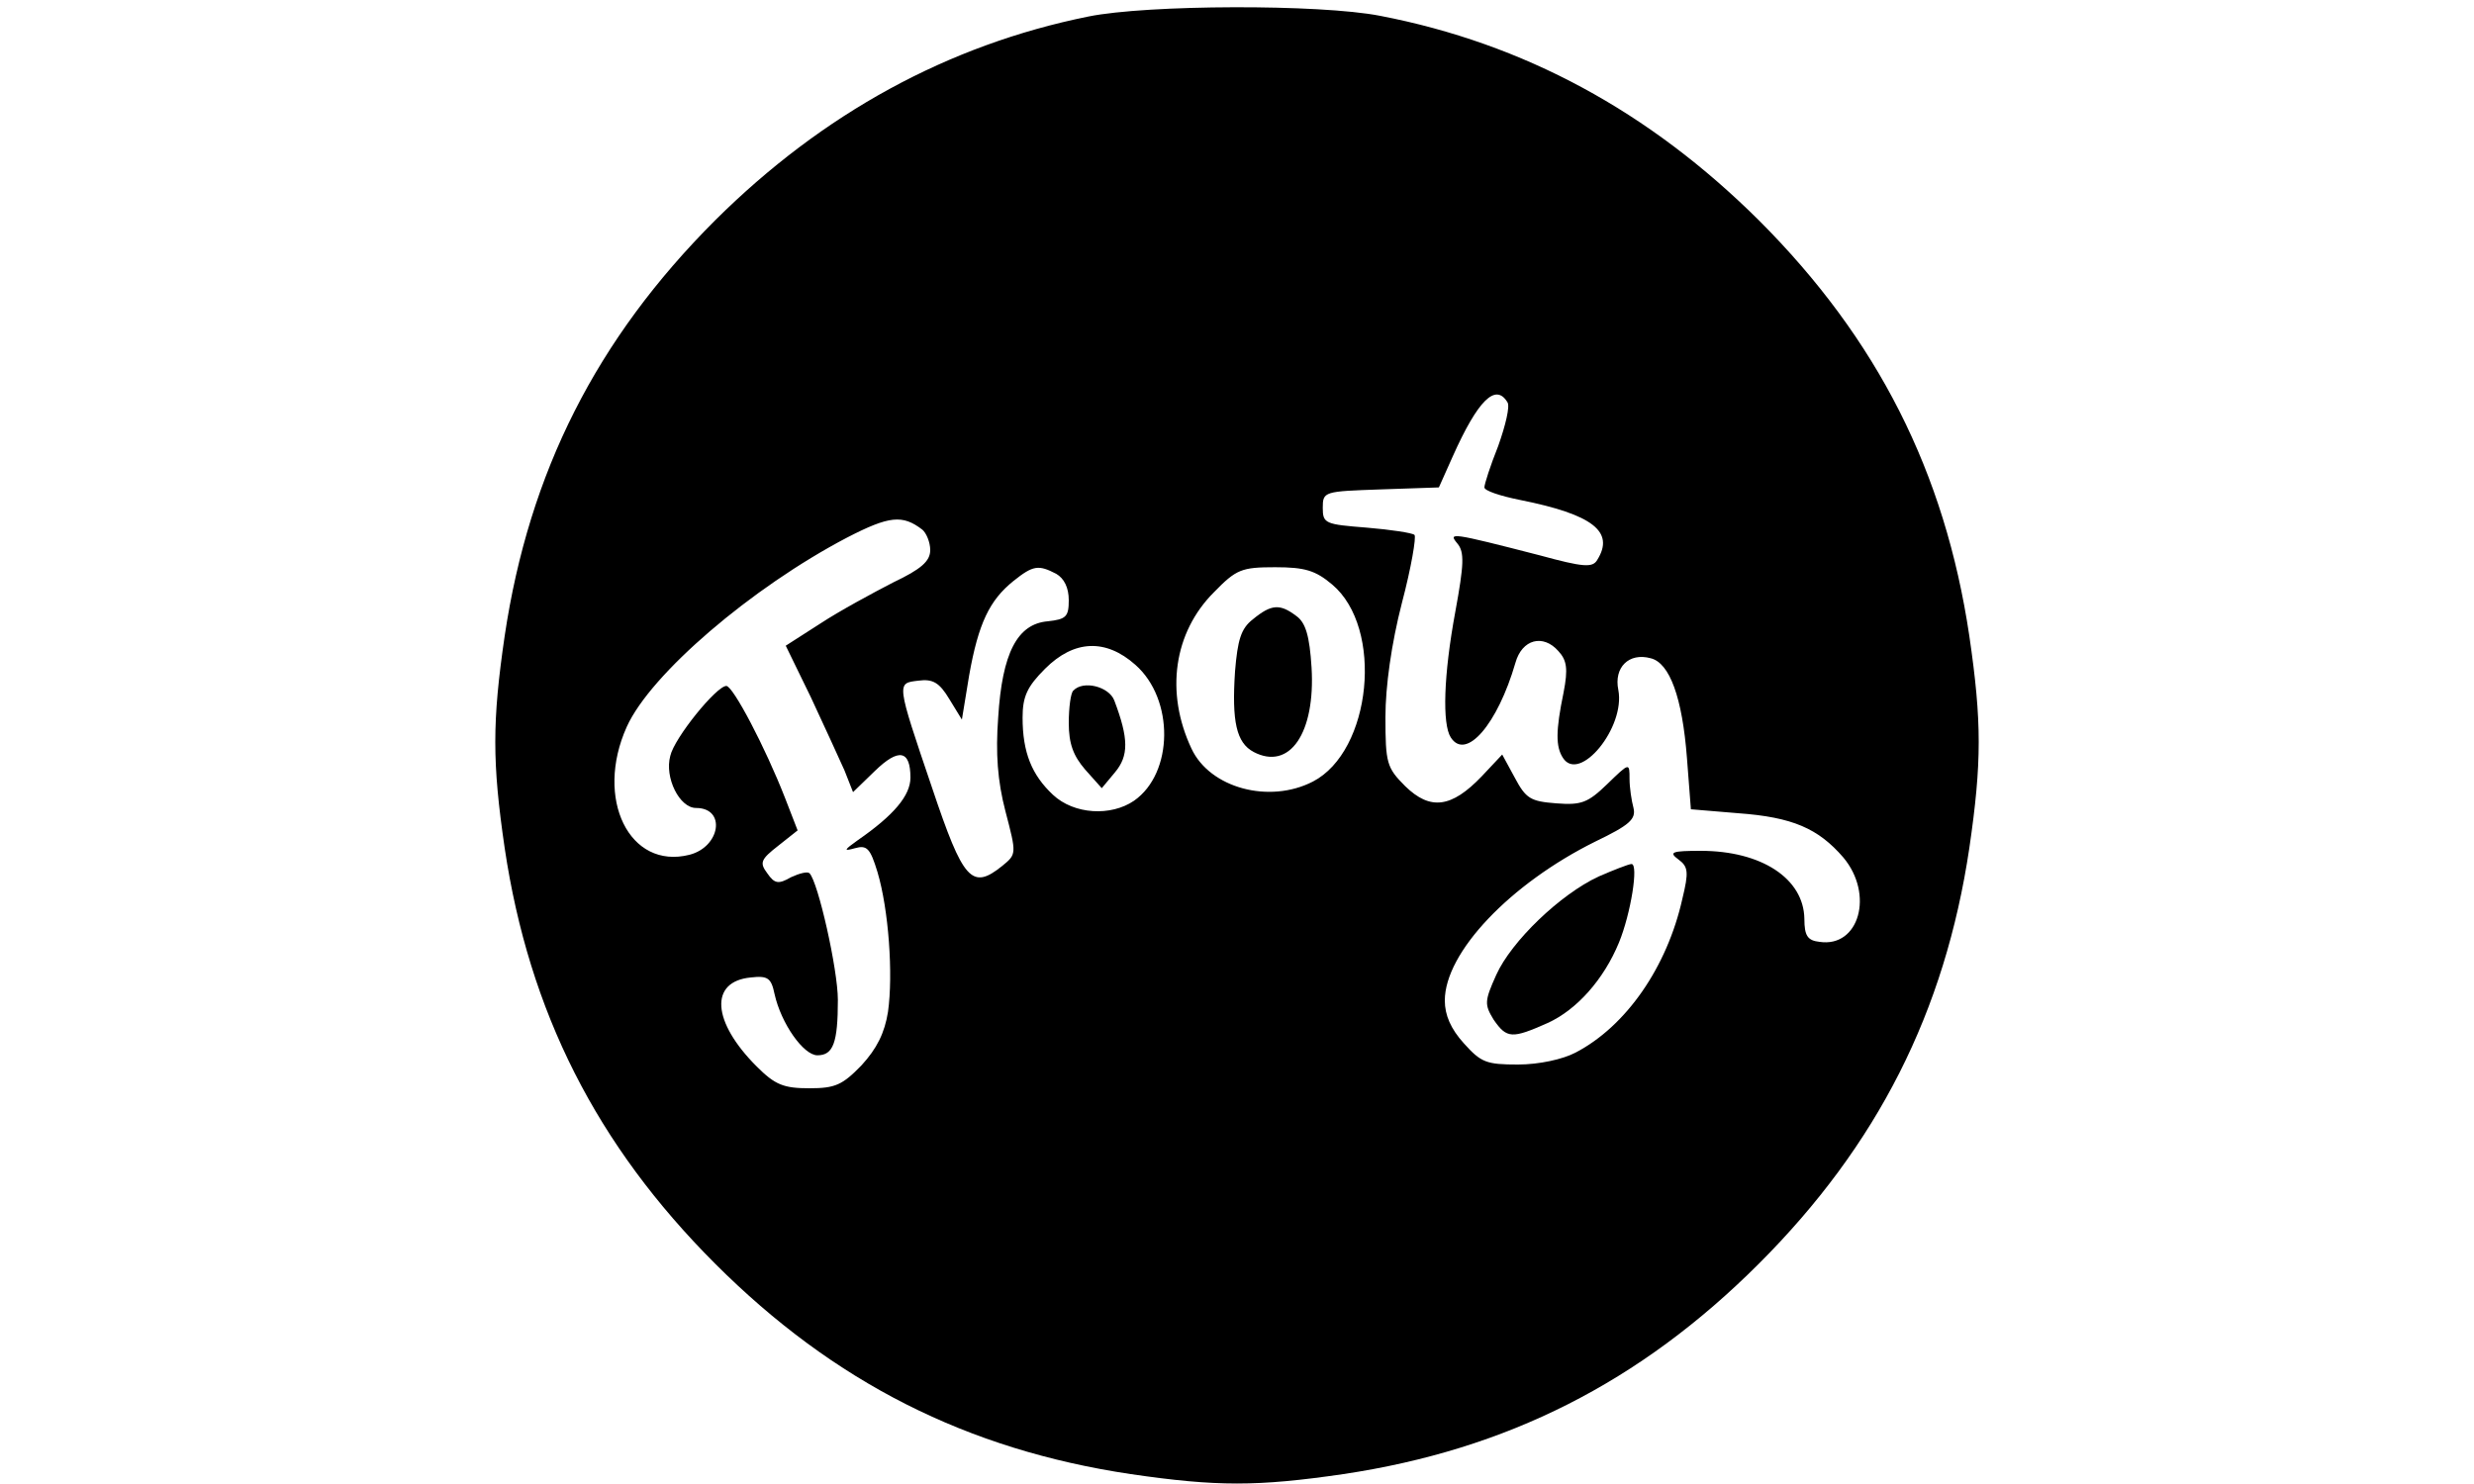 <?xml version="1.0" standalone="no"?>
<!DOCTYPE svg PUBLIC "-//W3C//DTD SVG 20010904//EN"
 "http://www.w3.org/TR/2001/REC-SVG-20010904/DTD/svg10.dtd">
<svg version="1.0" xmlns="http://www.w3.org/2000/svg"
 width="100pt"  height="60pt" viewBox="0 0 225 225"
 preserveAspectRatio="xMidYMid meet">

<g transform="translate(0,225) scale(0.1,-0.1)"
fill="#000000" stroke="none">
<path d="M900 2225 c-213 -43 -403 -147 -566 -309 -180 -180 -282 -382 -319
-630 -19 -130 -19 -192 0 -322 37 -248 139 -450 319 -630 180 -180 382 -282
630 -319 130 -19 192 -19 322 0 248 37 450 139 630 319 180 180 282 382 319
630 19 130 19 192 0 322 -37 248 -139 450 -319 630 -166 165 -356 268 -574
310 -92 18 -353 17 -442 -1z m635 -585 c4 -6 -3 -35 -14 -66 -12 -30 -21 -58
-21 -63 0 -5 24 -13 54 -19 110 -22 144 -48 117 -91 -7 -12 -21 -11 -87 7
-136 35 -139 35 -125 18 11 -13 10 -32 -3 -103 -18 -97 -20 -171 -7 -191 23
-36 71 20 98 113 10 36 42 44 65 18 13 -14 15 -27 8 -63 -12 -58 -12 -82 -1
-99 25 -39 95 46 84 103 -7 34 16 57 49 48 29 -7 48 -60 55 -151 l6 -78 72 -6
c82 -6 121 -23 159 -67 47 -56 24 -137 -36 -128 -18 2 -23 9 -23 35 -1 61 -65
103 -157 103 -44 0 -49 -2 -34 -13 15 -11 16 -19 6 -60 -23 -103 -85 -193
-162 -233 -19 -10 -55 -18 -87 -18 -48 0 -56 3 -82 32 -20 22 -29 43 -29 65 0
73 99 177 228 241 52 25 62 34 58 51 -3 11 -6 31 -6 44 0 25 0 25 -34 -8 -29
-28 -39 -32 -77 -29 -39 3 -46 7 -63 39 l-19 35 -31 -33 c-46 -48 -78 -52
-116 -15 -28 28 -30 35 -30 105 0 46 9 111 25 173 14 53 22 100 19 103 -3 3
-36 8 -72 11 -63 5 -67 6 -67 30 0 25 2 25 88 28 l88 3 21 47 c38 85 65 112
83 82z m-887 -193 c6 -5 12 -19 12 -31 0 -17 -14 -29 -56 -49 -31 -16 -81 -43
-110 -62 l-53 -34 38 -78 c20 -43 43 -93 51 -111 l13 -33 33 32 c36 35 54 32
54 -10 0 -27 -25 -57 -80 -95 -21 -15 -22 -17 -4 -12 18 5 23 0 34 -36 17 -57
24 -155 16 -212 -5 -32 -17 -56 -40 -81 -29 -30 -40 -35 -79 -35 -39 0 -52 5
-80 33 -68 68 -72 129 -9 135 26 3 31 -1 36 -25 10 -45 44 -93 65 -93 24 0 31
19 31 84 0 46 -30 179 -43 192 -3 3 -15 0 -28 -6 -19 -11 -25 -10 -36 6 -12
16 -10 21 17 42 l29 23 -19 49 c-30 77 -79 170 -89 170 -15 0 -79 -79 -85
-106 -9 -33 14 -79 39 -79 46 0 37 -59 -10 -71 -91 -23 -144 85 -95 194 36 80
189 211 334 287 64 33 84 35 114 12z m203 -67 c12 -7 19 -21 19 -40 0 -25 -4
-29 -32 -32 -46 -4 -69 -48 -75 -146 -4 -54 -1 -96 11 -142 17 -65 17 -65 -5
-83 -46 -37 -59 -22 -106 118 -55 162 -54 159 -21 163 22 3 32 -3 47 -28 l19
-31 11 67 c14 79 31 114 67 143 30 24 38 25 65 11z m418 -16 c79 -66 60 -253
-29 -299 -66 -34 -156 -10 -184 50 -40 85 -27 176 34 237 34 35 42 38 93 38
45 0 61 -5 86 -26z m-298 -122 c59 -52 58 -164 -2 -206 -35 -24 -91 -21 -123
9 -32 30 -46 64 -46 117 0 32 7 47 34 74 44 44 92 46 137 6z"/>
<path d="M1673 921 c-58 -27 -132 -98 -155 -149 -18 -40 -18 -45 -4 -68 20
-29 28 -29 82 -5 44 20 85 66 108 122 18 44 30 119 19 119 -4 0 -27 -9 -50
-19z"/>
<path d="M1149 1311 c-18 -14 -23 -31 -27 -79 -5 -76 2 -108 28 -122 55 -29
94 29 88 128 -3 48 -9 68 -23 78 -25 19 -38 18 -66 -5z"/>
<path d="M877 1203 c-4 -3 -7 -26 -7 -49 0 -32 7 -50 25 -71 l25 -28 20 24
c21 25 21 51 -1 109 -8 21 -47 31 -62 15z"/>
</g>
</svg>
